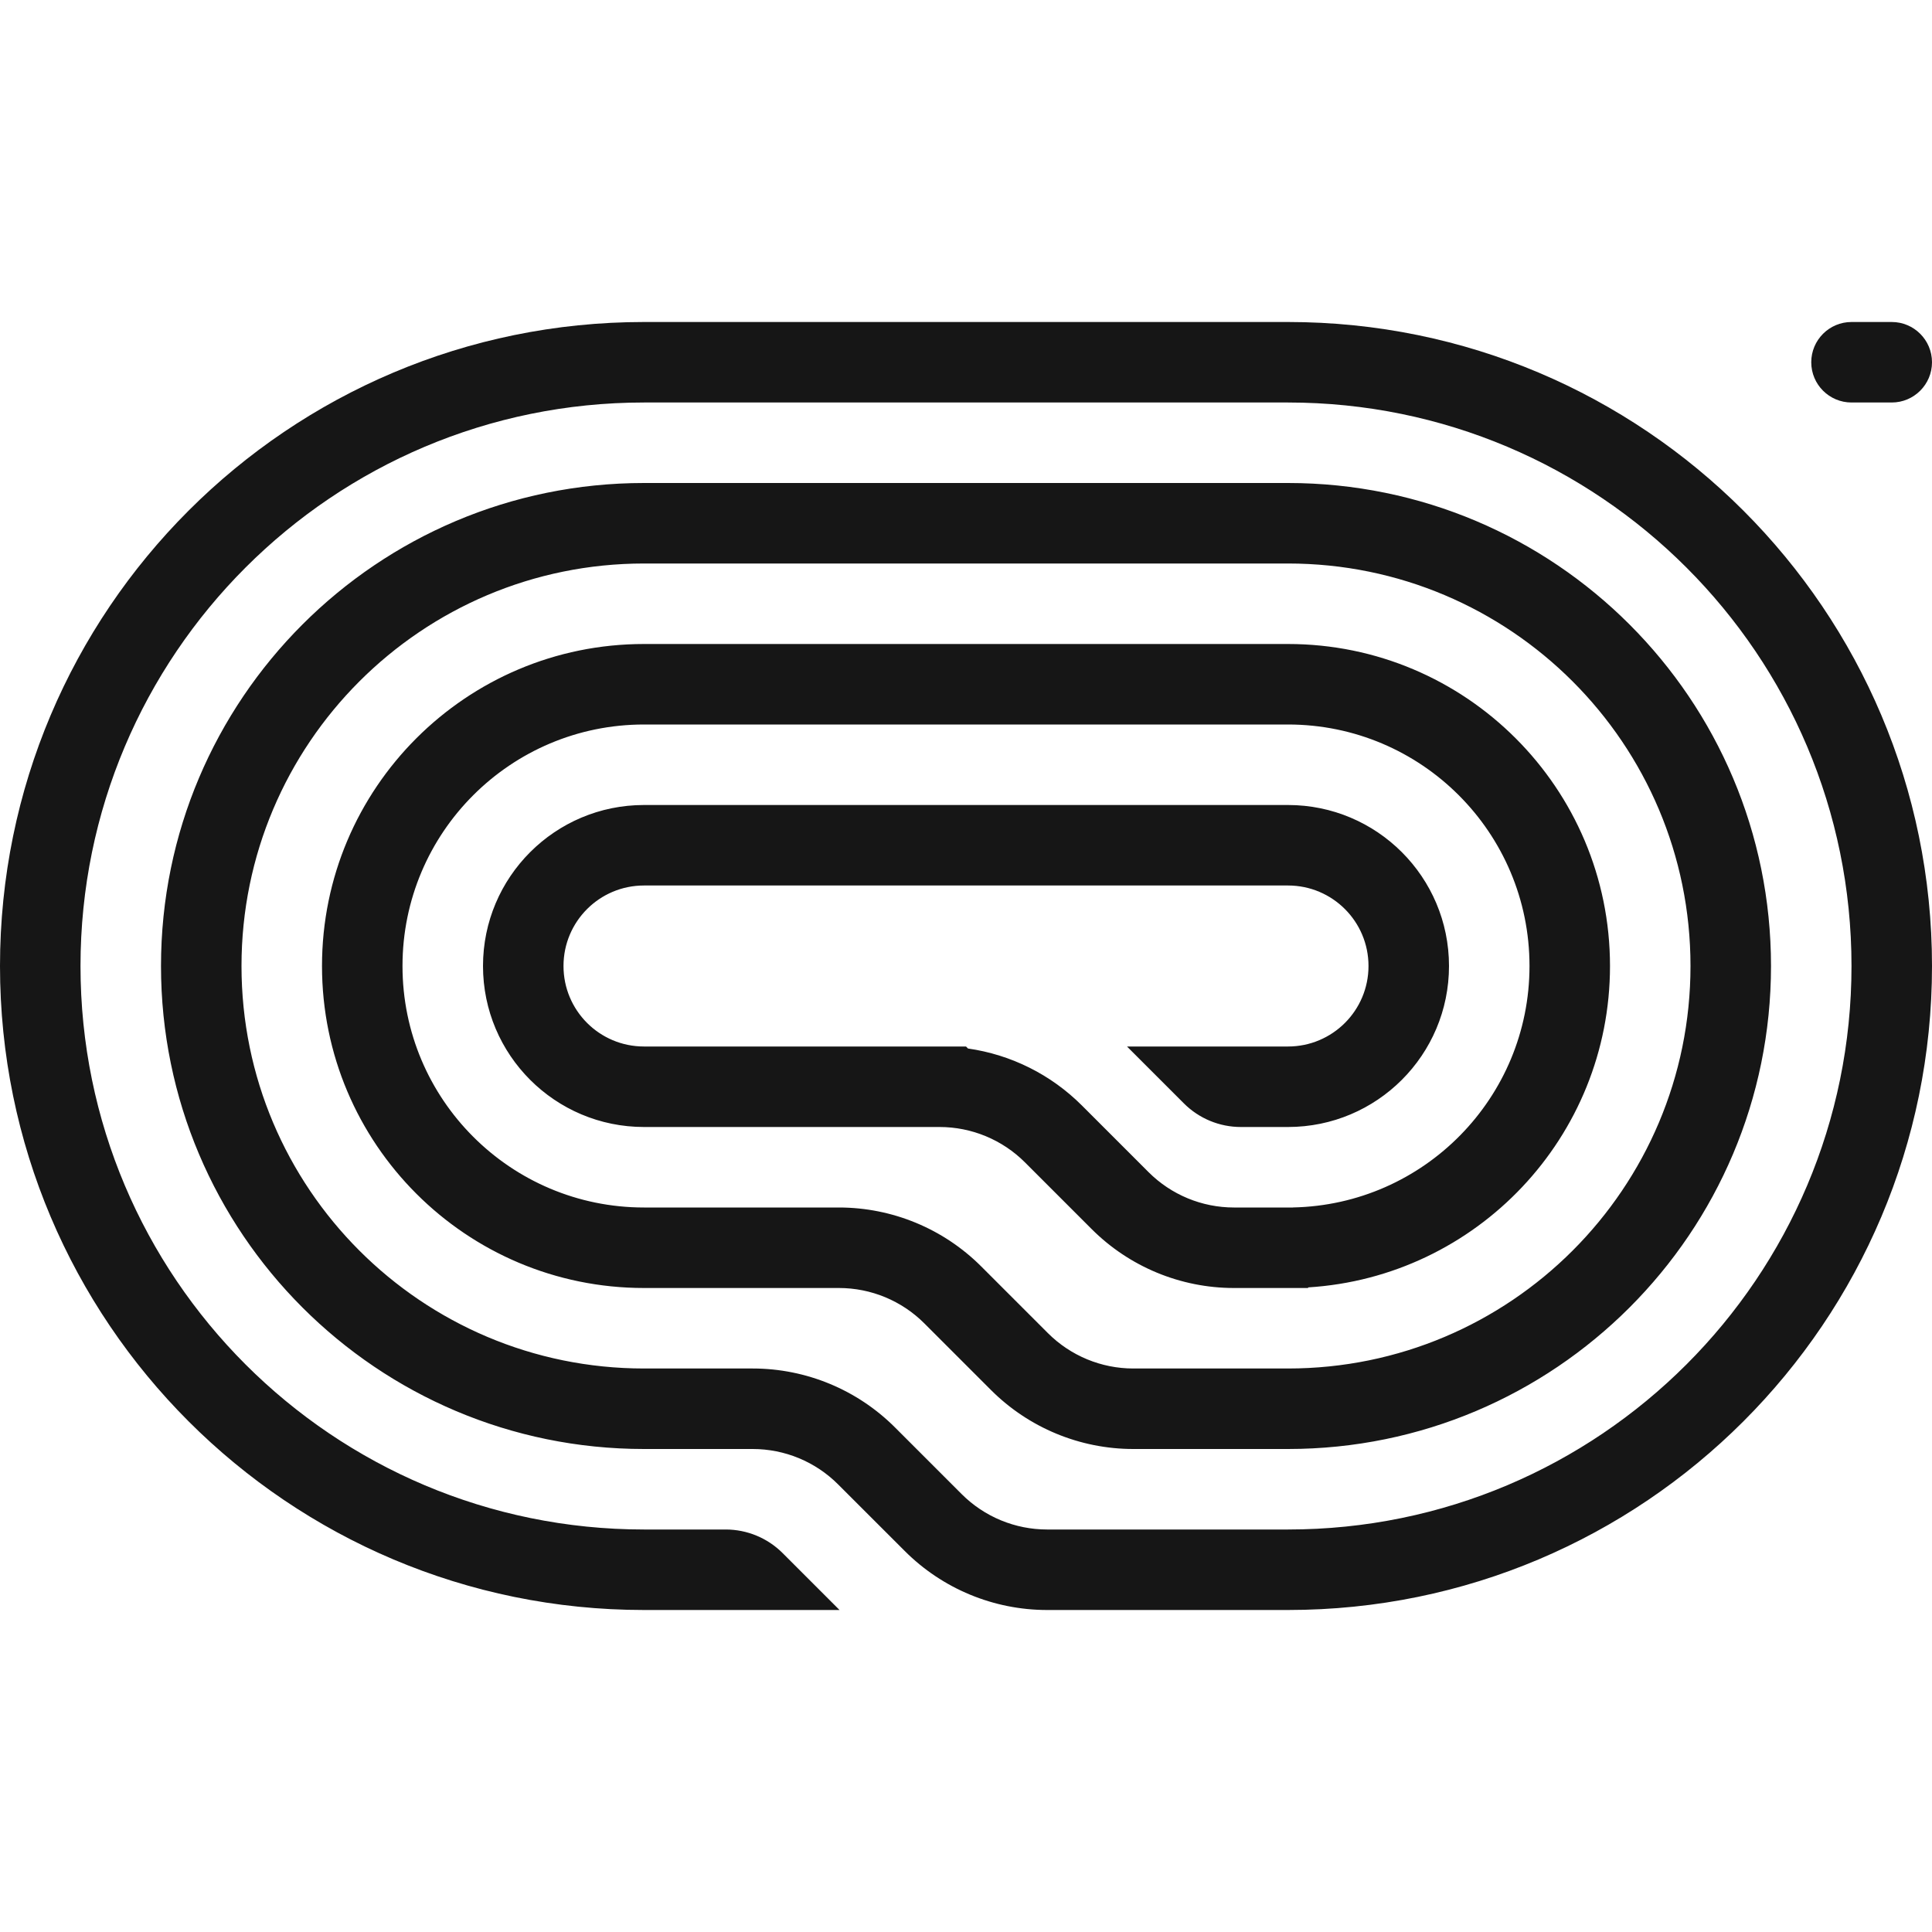 <svg width="48" height="48" viewBox="0 0 48 48" fill="none" xmlns="http://www.w3.org/2000/svg">
<path d="M45 9C45 9.552 45.448 10 46 10H47C47.552 10 48 9.552 48 9C48 8.448 47.552 8 47 8H46C45.448 8 45 8.448 45 9Z" fill="#161616"/>
<path d="M16 40H20.858L19.444 38.586C19.069 38.211 18.56 38 18.029 38H16C8.268 38 2 31.732 2 24C2 16.268 8.268 10 16 10H32C39.732 10 46 16.268 46 24C46 31.732 39.732 38 32 38H26.015C25.219 38 24.456 37.684 23.893 37.121L22.237 35.465C21.299 34.527 20.027 34 18.701 34H16C10.477 34 6 29.523 6 24C6 18.477 10.477 14 16 14H32C37.523 14 42 18.477 42 24C42 29.523 37.523 34 32 34H28.157C27.361 34 26.598 33.684 26.035 33.121L24.379 31.465C23.441 30.527 22.169 30 20.843 30H16C12.686 30 10 27.314 10 24C10 20.686 12.686 18 16 18H32C35.314 18 38 20.686 38 24C38 27.273 35.379 29.934 32.121 29.999L32.12 30H30.657C29.861 30 29.098 29.684 28.535 29.121L26.879 27.465C26.109 26.695 25.115 26.202 24.05 26.05L24 26H16C14.895 26 14 25.105 14 24C14 22.895 14.895 22 16 22H32C33.105 22 34 22.895 34 24C34 25.105 33.105 26 32 26H28L29.414 27.414C29.789 27.789 30.298 28 30.828 28H32C34.209 28 36 26.209 36 24C36 21.791 34.209 20 32 20H16C13.791 20 12 21.791 12 24C12 26.209 13.791 28 16 28H23.343C24.139 28 24.902 28.316 25.465 28.879L27.121 30.535C28.059 31.473 29.331 32 30.657 32H32.5V31.985C36.685 31.727 40 28.25 40 24C40 19.582 36.418 16 32 16H16C11.582 16 8 19.582 8 24C8 28.418 11.582 32 16 32H20.843C21.639 32 22.402 32.316 22.965 32.879L24.621 34.535C25.559 35.473 26.831 36 28.157 36H32C38.627 36 44 30.627 44 24C44 17.373 38.627 12 32 12H16C9.373 12 4 17.373 4 24C4 30.627 9.373 36 16 36H18.701C19.497 36 20.26 36.316 20.822 36.879L22.479 38.535C23.417 39.473 24.689 40 26.015 40H32C40.837 40 48 32.837 48 24C48 15.163 40.837 8 32 8L16 8C7.163 8 -7.72516e-07 15.163 0 24C7.72516e-07 32.837 7.163 40 16 40Z" fill="#161616"/>
</svg>
